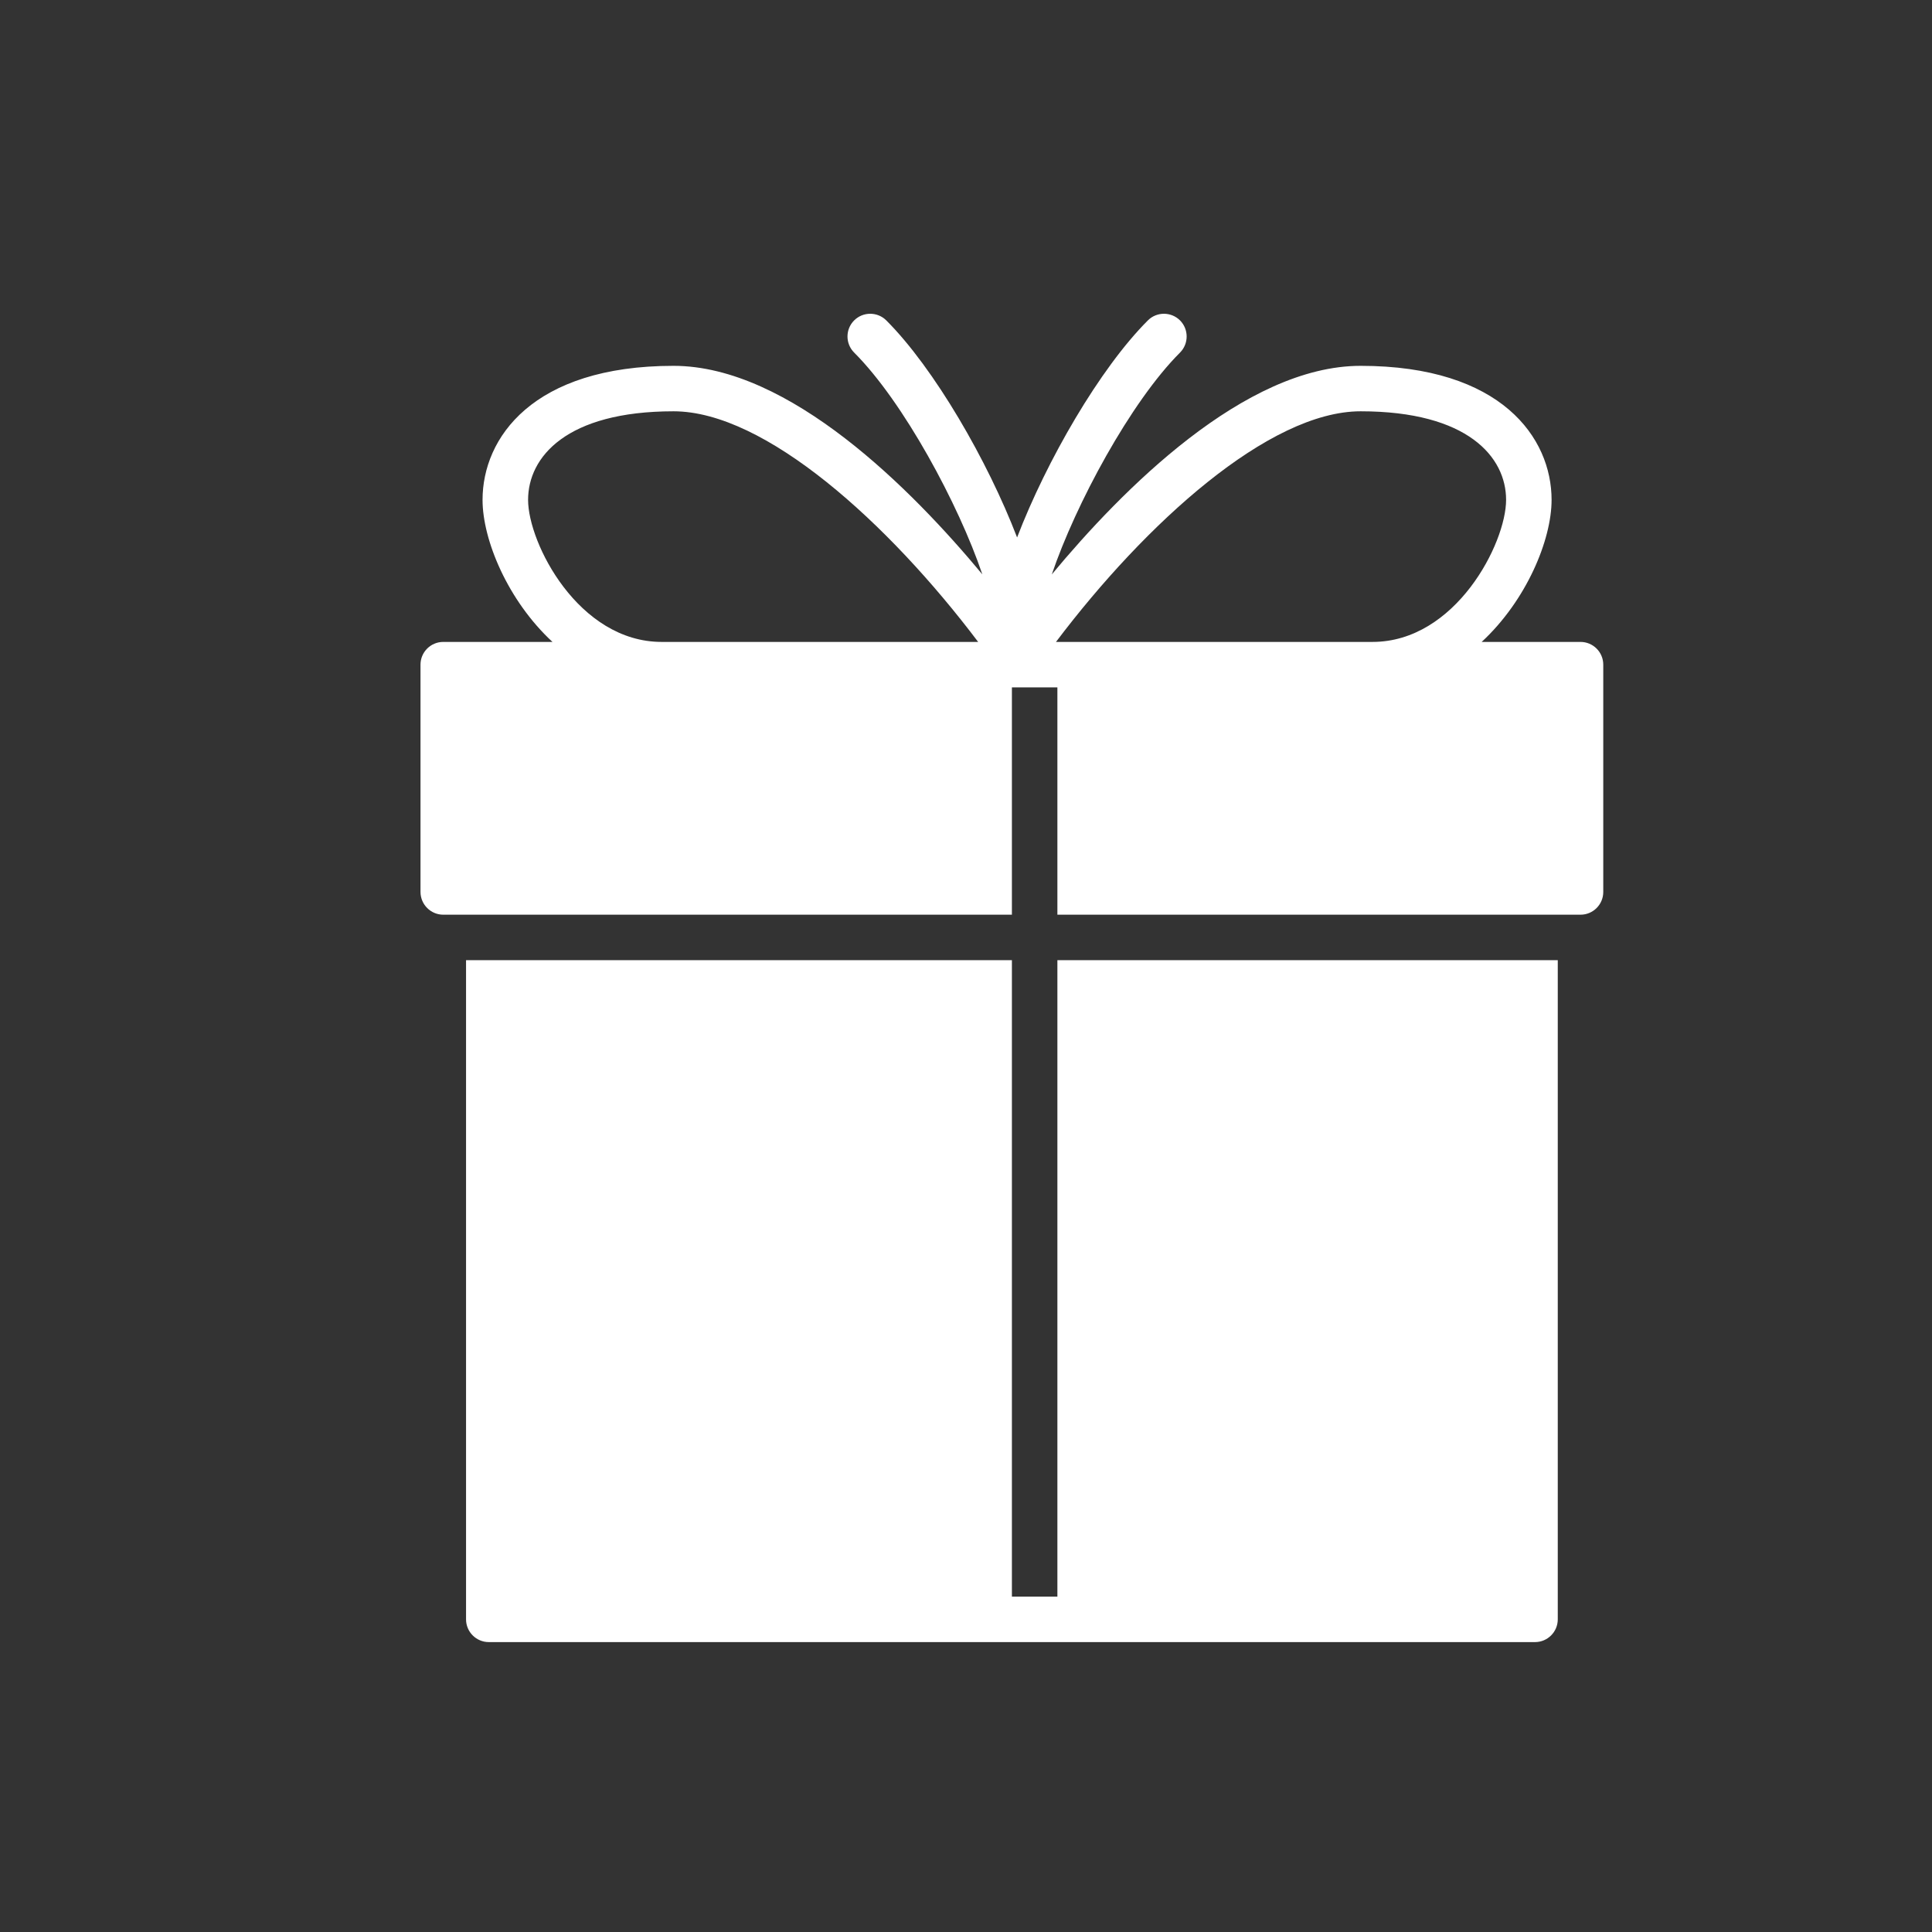 <svg xmlns="http://www.w3.org/2000/svg" xmlns:xlink="http://www.w3.org/1999/xlink" width="1080" zoomAndPan="magnify" viewBox="0 0 810 810" height="1080" preserveAspectRatio="xMidYMid meet" version="1.0"><rect x="0" y="0" width="810" height="810" fill="#333333" stroke="none"/><defs><clipPath id="f848ae4875"><path d="M 176 131 L 672.156 131 L 672.156 384 L 176 384 Z M 176 131 " clip-rule="nonzero"/></clipPath><clipPath id="7e56c4dce9"><path d="M 195 402 L 654 402 L 654 688.5 L 195 688.5 Z M 195 402 " clip-rule="nonzero"/></clipPath></defs><g clip-path="url(#f848ae4875)"><path fill="#ffffff" d="M 185.852 383.492 L 424.246 383.492 L 424.246 288.191 L 443.316 288.191 L 443.316 383.492 L 662.641 383.492 C 667.902 383.492 672.176 379.223 672.176 373.961 L 672.176 278.66 C 672.176 273.398 667.902 269.129 662.641 269.129 L 621.195 269.129 C 639.926 251.785 650.508 226.418 650.508 209.566 C 650.508 183.645 629.531 153.379 570.449 153.379 C 521.816 153.379 470.418 205.355 440.973 240.824 C 450.906 211.512 473.984 168.531 494.734 147.812 C 498.434 144.094 498.434 138.055 494.734 134.336 C 491.016 130.621 484.949 130.621 481.25 134.336 C 461.109 154.445 438.742 193.195 426.422 225.328 C 414.062 193.176 391.691 154.426 371.59 134.336 C 367.871 130.621 361.824 130.621 358.105 134.336 C 354.387 138.055 354.387 144.094 358.105 147.812 C 378.816 168.512 401.934 211.492 411.852 240.805 C 382.402 205.336 331.023 153.379 282.375 153.379 C 223.289 153.379 202.312 183.645 202.312 209.566 C 202.312 226.418 212.898 251.785 231.625 269.129 L 185.836 269.129 C 180.57 269.129 176.297 273.398 176.297 278.66 L 176.297 373.961 C 176.316 379.223 180.59 383.492 185.852 383.492 Z M 570.449 172.438 C 615.418 172.438 631.438 191.633 631.438 209.566 C 631.438 227.77 610.289 269.129 575.406 269.129 L 442.727 269.129 C 480.355 219.289 532.059 172.438 570.449 172.438 Z M 221.402 209.566 C 221.402 191.633 237.422 172.438 282.395 172.438 C 320.785 172.438 372.484 219.289 410.094 269.129 L 277.414 269.129 C 242.57 269.129 221.402 227.75 221.402 209.566 Z M 221.402 209.566 " fill-opacity="1" fill-rule="nonzero"/></g><g clip-path="url(#7e56c4dce9)"><path fill="#ffffff" d="M 443.316 402.551 L 443.316 669.391 L 424.246 669.391 L 424.246 402.551 L 195.391 402.551 L 195.391 678.922 C 195.391 684.164 199.66 688.453 204.926 688.453 L 643.566 688.453 C 648.832 688.453 653.102 684.164 653.102 678.922 L 653.102 402.551 Z M 443.316 402.551 " fill-opacity="1" fill-rule="nonzero"/></g></svg>